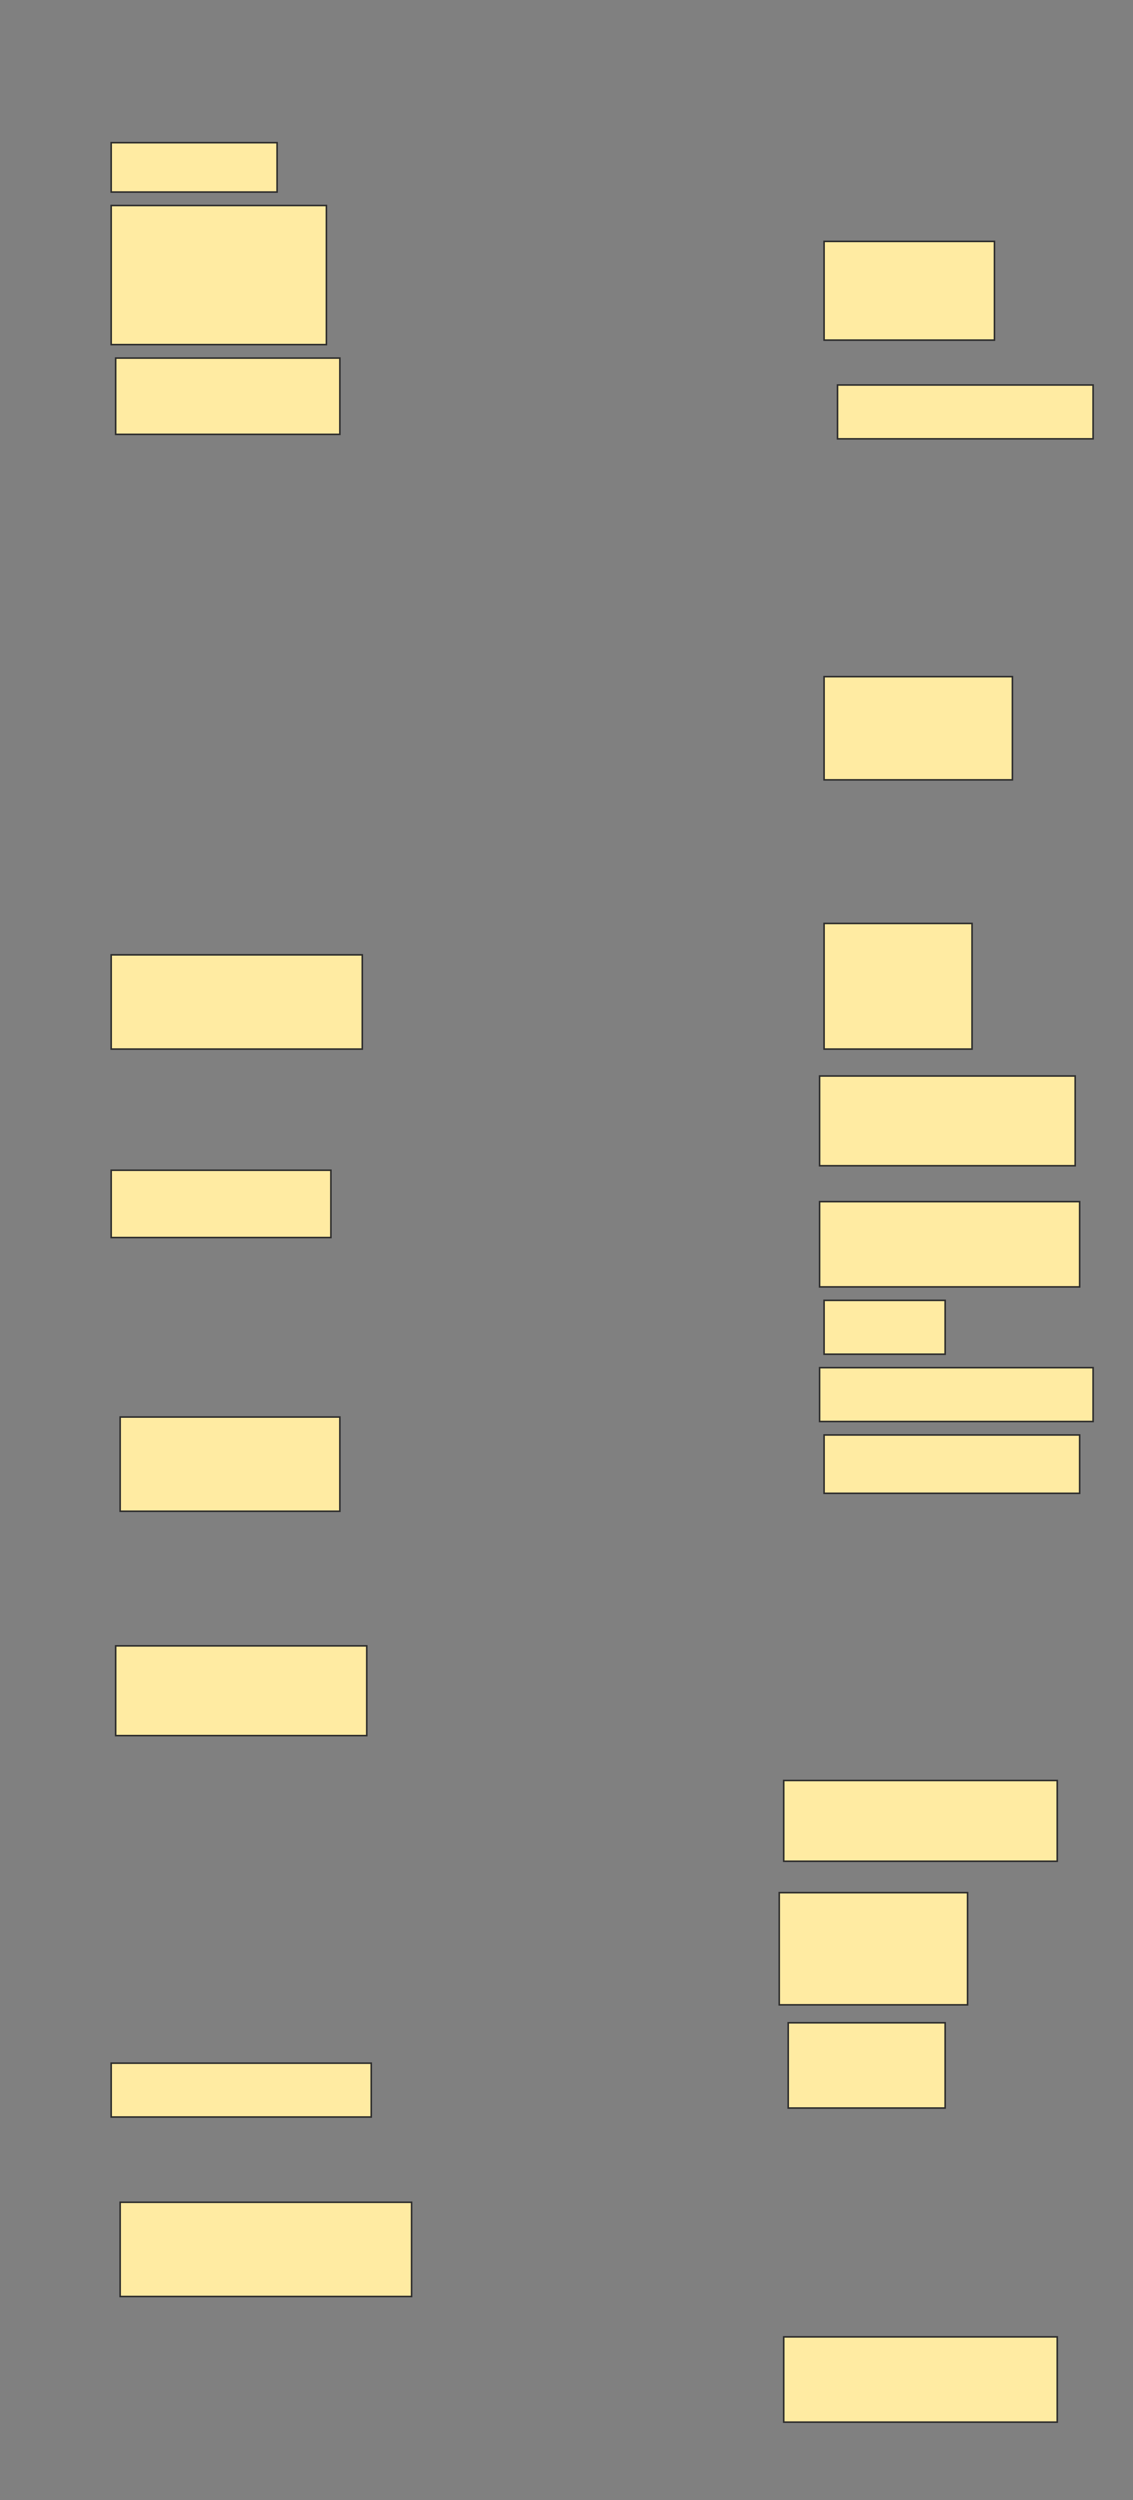 <svg height="1592" width="722" xmlns="http://www.w3.org/2000/svg">
 <rect width="100%" height="100%" fill="#808080" stroke="none"/>
 <!-- Created with Image Occlusion Enhanced -->
 <g>
  <title>Labels</title>
 </g>
 <g>
  <title>Masks</title>
  <rect fill="#FFEBA2" height="31.429" id="51105050727144f1b2ea68a38220d8b0-ao-1" stroke="#2D2D2D" width="105.714" x="70.857" y="90.857"/>
  <rect fill="#FFEBA2" height="62.857" id="51105050727144f1b2ea68a38220d8b0-ao-2" stroke="#2D2D2D" width="108.571" x="525.143" y="153.714"/>
  <rect fill="#FFEBA2" height="88.571" id="51105050727144f1b2ea68a38220d8b0-ao-3" stroke="#2D2D2D" width="137.143" x="70.857" y="130.857"/>
  <rect fill="#FFEBA2" height="34.286" id="51105050727144f1b2ea68a38220d8b0-ao-4" stroke="#2D2D2D" width="162.857" x="533.714" y="245.143"/>
  <rect fill="#FFEBA2" height="48.571" id="51105050727144f1b2ea68a38220d8b0-ao-5" stroke="#2D2D2D" width="142.857" x="73.714" y="228"/>
  
  <rect fill="#FFEBA2" height="65.714" id="51105050727144f1b2ea68a38220d8b0-ao-7" stroke="#2D2D2D" width="120" x="525.143" y="430.857"/>
  <rect fill="#FFEBA2" height="80" id="51105050727144f1b2ea68a38220d8b0-ao-8" stroke="#2D2D2D" width="94.286" x="525.143" y="588"/>
  <rect fill="#FFEBA2" height="60" id="51105050727144f1b2ea68a38220d8b0-ao-9" stroke="#2D2D2D" width="160" x="70.857" y="608"/>
  <rect fill="#FFEBA2" height="57.143" id="51105050727144f1b2ea68a38220d8b0-ao-10" stroke="#2D2D2D" width="162.857" x="522.286" y="685.143"/>
  <rect fill="#FFEBA2" height="42.857" id="51105050727144f1b2ea68a38220d8b0-ao-11" stroke="#2D2D2D" width="140" x="70.857" y="745.143"/>
  <rect fill="#FFEBA2" height="54.286" id="51105050727144f1b2ea68a38220d8b0-ao-12" stroke="#2D2D2D" width="165.714" x="522.286" y="765.143"/>
  <rect fill="#FFEBA2" height="34.286" id="51105050727144f1b2ea68a38220d8b0-ao-13" stroke="#2D2D2D" stroke-dasharray="null" stroke-linecap="null" stroke-linejoin="null" width="77.143" x="525.143" y="828"/>
  <rect fill="#FFEBA2" height="34.286" id="51105050727144f1b2ea68a38220d8b0-ao-14" stroke="#2D2D2D" stroke-dasharray="null" stroke-linecap="null" stroke-linejoin="null" width="174.286" x="522.286" y="870.857"/>
  <rect fill="#FFEBA2" height="60" id="51105050727144f1b2ea68a38220d8b0-ao-15" stroke="#2D2D2D" stroke-dasharray="null" stroke-linecap="null" stroke-linejoin="null" width="140" x="76.571" y="902.286"/>
  <rect fill="#FFEBA2" height="37.143" id="51105050727144f1b2ea68a38220d8b0-ao-16" stroke="#2D2D2D" stroke-dasharray="null" stroke-linecap="null" stroke-linejoin="null" width="162.857" x="525.143" y="913.714"/>
  <rect fill="#FFEBA2" height="57.143" id="51105050727144f1b2ea68a38220d8b0-ao-17" stroke="#2D2D2D" stroke-dasharray="null" stroke-linecap="null" stroke-linejoin="null" width="160" x="73.714" y="1048"/>
  <rect fill="#FFEBA2" height="51.429" id="51105050727144f1b2ea68a38220d8b0-ao-18" stroke="#2D2D2D" stroke-dasharray="null" stroke-linecap="null" stroke-linejoin="null" width="174.286" x="499.429" y="1133.714"/>
  <rect fill="#FFEBA2" height="71.429" id="51105050727144f1b2ea68a38220d8b0-ao-19" stroke="#2D2D2D" stroke-dasharray="null" stroke-linecap="null" stroke-linejoin="null" width="120" x="496.571" y="1205.143"/>
  <rect fill="#FFEBA2" height="34.286" id="51105050727144f1b2ea68a38220d8b0-ao-20" stroke="#2D2D2D" stroke-dasharray="null" stroke-linecap="null" stroke-linejoin="null" width="165.714" x="70.857" y="1313.714"/>
  <rect fill="#FFEBA2" height="54.286" id="51105050727144f1b2ea68a38220d8b0-ao-21" stroke="#2D2D2D" stroke-dasharray="null" stroke-linecap="null" stroke-linejoin="null" width="100" x="502.286" y="1288"/>
  <rect fill="#FFEBA2" height="60" id="51105050727144f1b2ea68a38220d8b0-ao-22" stroke="#2D2D2D" stroke-dasharray="null" stroke-linecap="null" stroke-linejoin="null" width="185.714" x="76.571" y="1402.286"/>
  <rect fill="#FFEBA2" height="54.286" id="51105050727144f1b2ea68a38220d8b0-ao-23" stroke="#2D2D2D" stroke-dasharray="null" stroke-linecap="null" stroke-linejoin="null" width="174.286" x="499.429" y="1488"/>
 </g>
</svg>